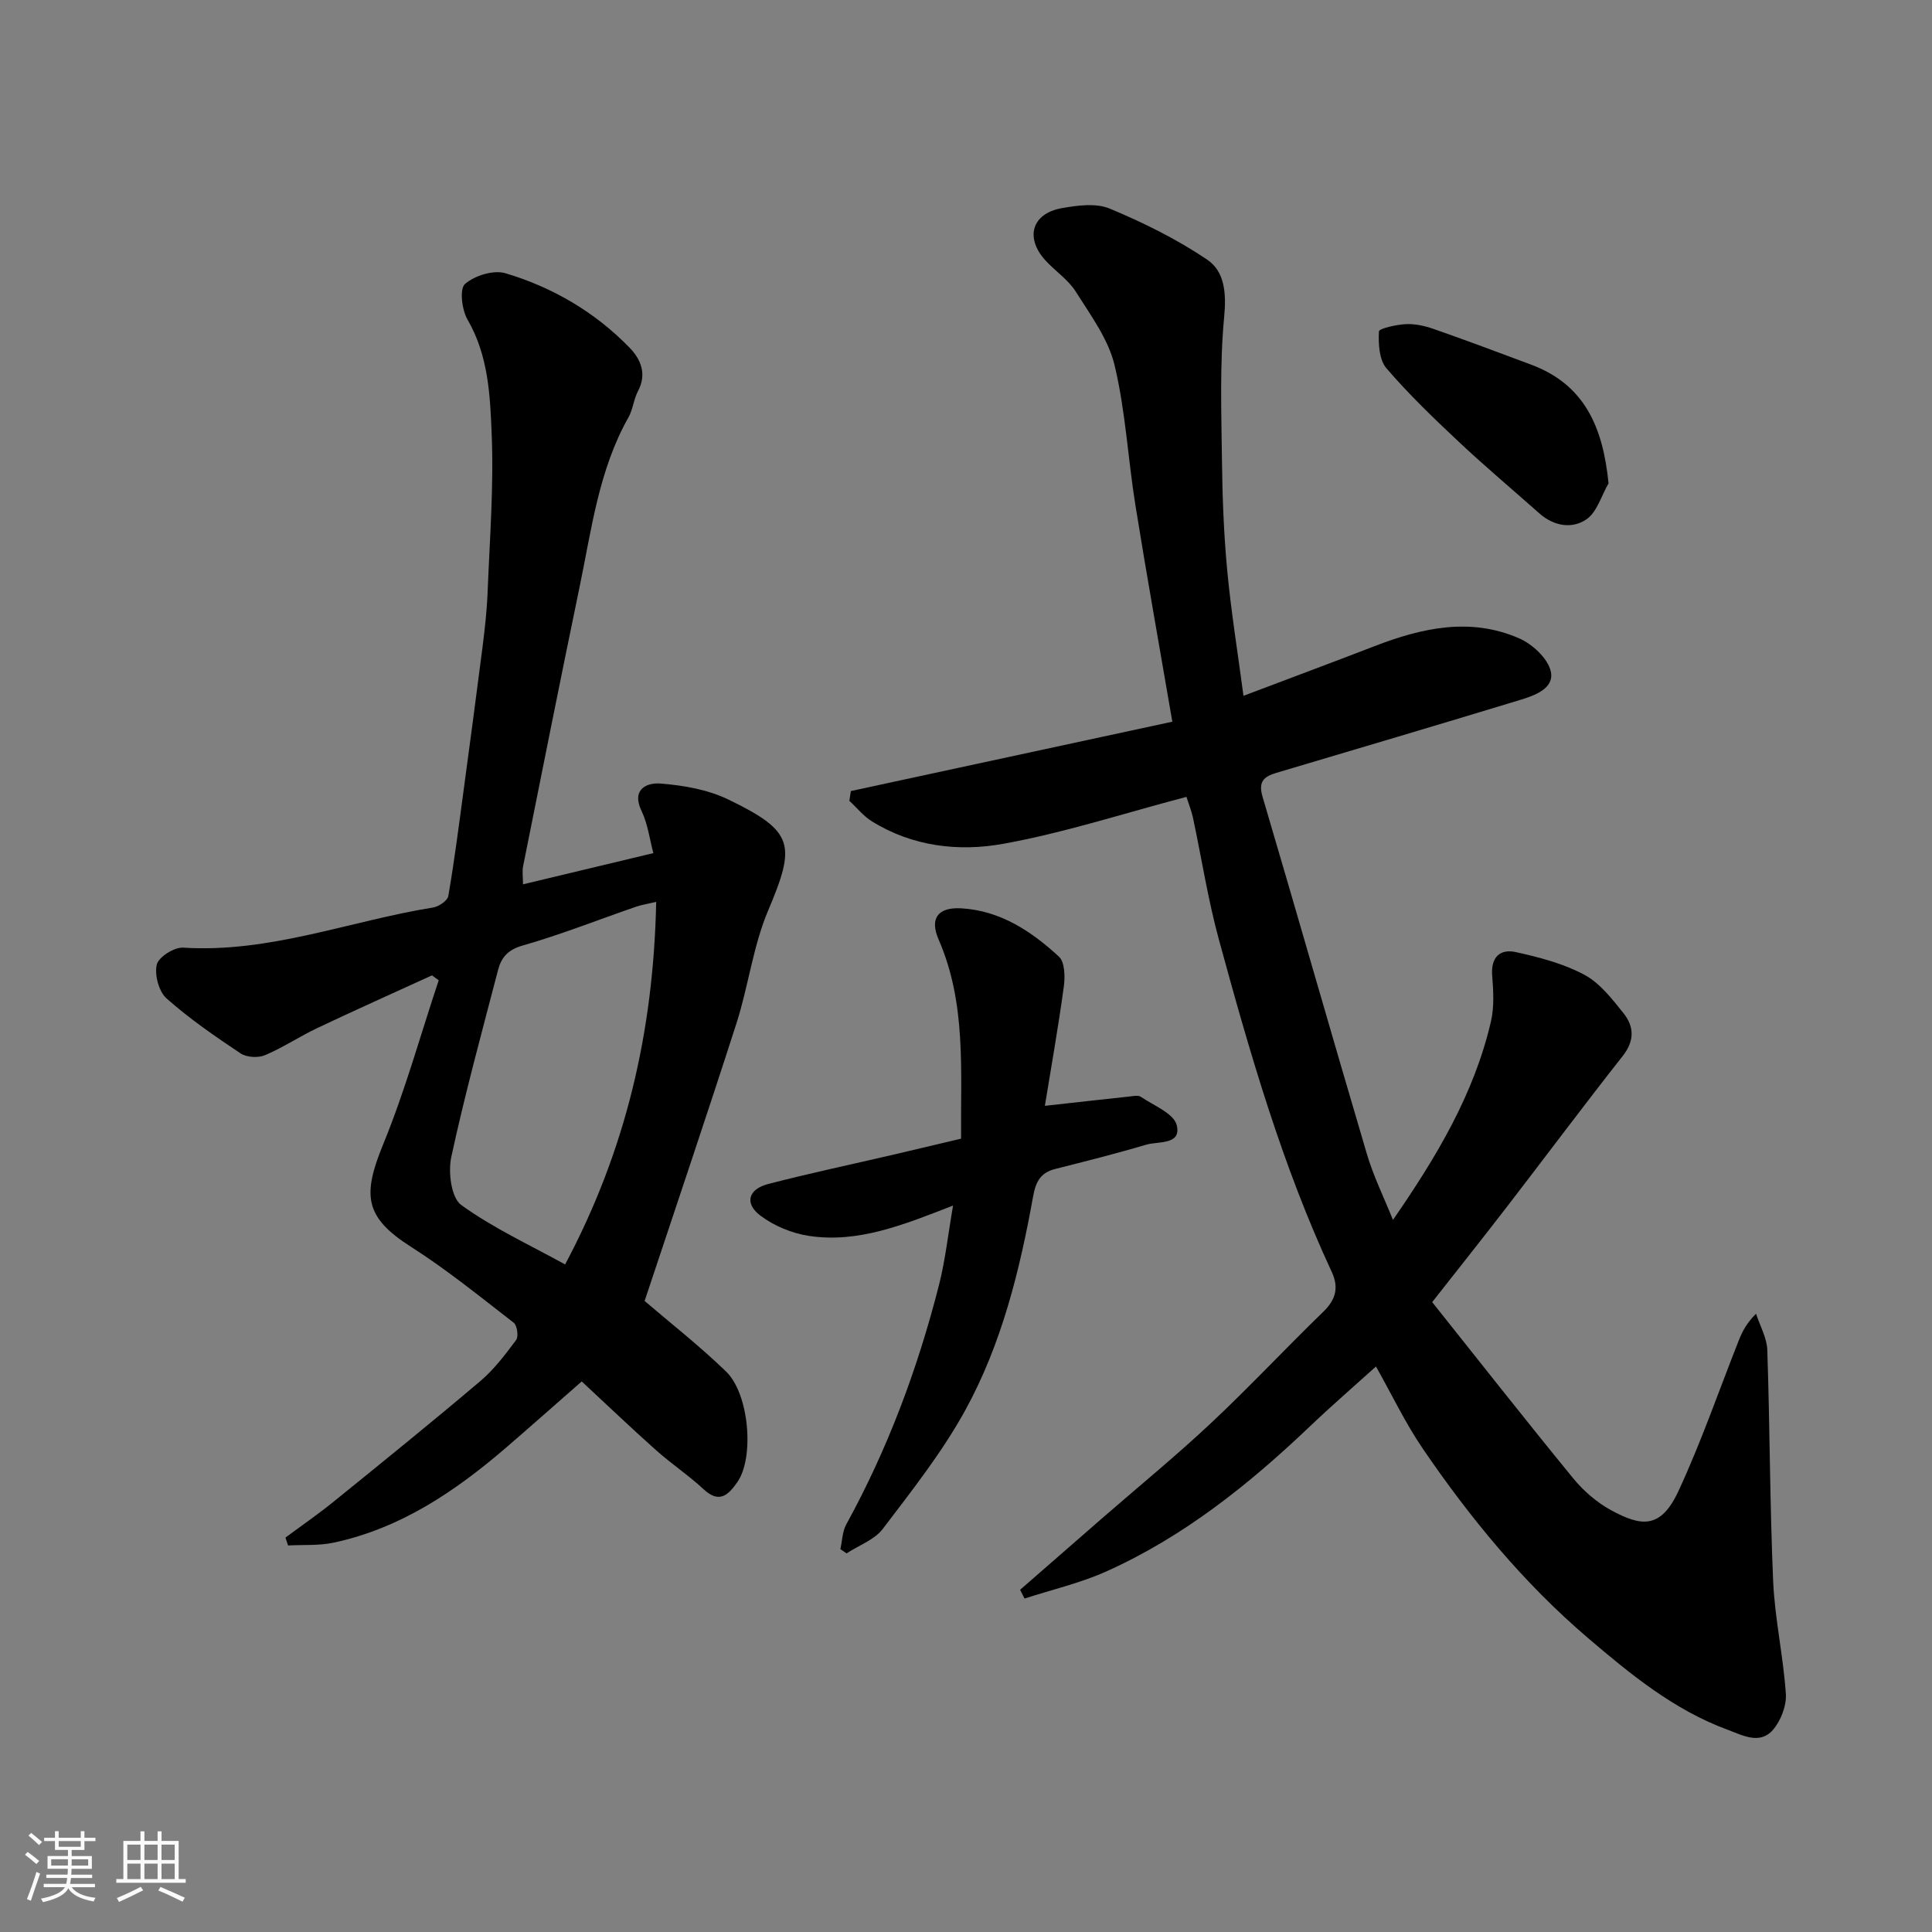<svg enable-background="new 0 0 400 400" viewBox="0 0 400 400" xmlns="http://www.w3.org/2000/svg"><rect x="0" y="0" width="400" height="400" fill="#808080" stroke="none"/><path d="m5.17 384 .55-.58c.85.61 1.65 1.24 2.4 1.87l-.59.64c-.83-.73-1.62-1.38-2.36-1.93m1.22 9.53-.82-.34c.71-1.76 1.37-3.64 1.98-5.63.24.13.5.25.76.36-.6 1.67-1.24 3.54-1.92 5.61m-.5-13.5.57-.54c.56.44 1.31 1.06 2.26 1.87l-.64.64c-.68-.66-1.41-1.32-2.19-1.97m3.25.46h2.24v-1.36h.77v1.36h4.57v-1.36h.76v1.36h2.28v.69h-2.28v1.84h-2.64v1.26h4.18v2.64h-4.21c0 .45-.02.86-.05 1.21h4.32v.69h-4.38c-.04.34-.1.75-.19 1.22h5.15v.69h-4.82c.87 1.19 2.51 1.92 4.93 2.19-.17.31-.3.57-.37.76-2.77-.49-4.52-1.41-5.26-2.76-.56 1.26-2.3 2.23-5.24 2.9-.12-.24-.26-.48-.43-.72 2.73-.55 4.38-1.34 4.96-2.38h-4.38v-.69h4.65c.1-.38.17-.79.21-1.22h-4.32v-.69h4.4c.03-.34.05-.75.05-1.21h-4.2v-2.64h4.23v-1.26h-2.69v-1.84h-2.24zm1.46 4.46v1.29h3.45c.01-.4.02-.57.01-.53v-.32-.45h-3.46zm1.55-2.59h4.57v-1.19h-4.57zm6.11 2.59h-3.42v.77c-.01.19-.01.37-.02.53h3.44z" fill="#fafafa"/><path d="m32.63 379.16h.82v1.98h3.54v7.89h1.46v.78h-14.37v-.78h1.46v-7.89h3.54v-1.98h.82v1.98h2.73zm-3.49 11.48.5.73c-1.61.82-3.28 1.63-5 2.41-.13-.27-.28-.55-.44-.82 1.75-.72 3.4-1.49 4.94-2.32m-2.78-5.55h2.73v-3.18h-2.73zm0 3.95h2.73v-3.2h-2.73zm3.54-3.95h2.73v-3.18h-2.73zm0 3.95h2.73v-3.2h-2.73zm7.89 4.68c-1.84-.92-3.51-1.7-5.02-2.32l.45-.73c1.89.8 3.57 1.55 5.04 2.23zm-1.62-11.81h-2.73v3.18h2.73zm-2.73 7.13h2.73v-3.2h-2.73z" fill="#fafafa"/><g fill="#000001"><path d="m245.64 164.98c-13.1 3.45-25.38 7.46-37.98 9.73-9.2 1.66-18.76.55-27.14-4.66-1.76-1.09-3.12-2.82-4.67-4.25.1-.67.2-1.34.31-2.02 7.38-1.59 14.76-3.18 22.14-4.78 14.76-3.18 29.53-6.37 44.42-9.58-2.66-15.53-5.28-30.1-7.63-44.72-1.56-9.68-2.05-19.59-4.33-29.09-1.3-5.43-4.98-10.38-8.05-15.25-1.56-2.47-4.23-4.22-6.25-6.43-4.29-4.7-2.85-9.71 3.35-10.83 3.24-.58 7.1-1.1 9.95.09 6.99 2.91 13.89 6.33 20.15 10.55 3.66 2.46 4.01 6.96 3.54 11.88-.93 9.78-.58 19.7-.46 29.56.09 7.6.37 15.23 1.08 22.79.8 8.56 2.18 17.06 3.38 26.09 9.53-3.61 18.33-6.88 27.08-10.26 9.85-3.81 19.89-6.06 30.01-1.63 2.76 1.21 5.96 4.18 6.54 6.87.76 3.48-3.33 4.96-6.34 5.87-16.8 5.11-33.65 10.1-50.48 15.1-2.56.76-3.79 1.79-2.87 4.92 7.28 24.64 14.32 49.36 21.61 74 1.36 4.6 3.52 8.97 5.4 13.64 8.89-12.88 16.8-25.96 20.3-41.16.69-3.01.48-6.31.24-9.45-.3-3.81 1.65-5.55 4.89-4.84 4.85 1.07 9.84 2.37 14.17 4.68 3.23 1.73 5.77 5.02 8.15 8 2.18 2.74 2.3 5.69-.19 8.84-8.1 10.28-15.93 20.78-23.91 31.14-4.9 6.36-9.9 12.64-15.53 19.81 9.56 11.99 19.24 24.32 29.16 36.44 2.15 2.63 4.92 5.04 7.89 6.65 6.24 3.39 10.26 3.94 13.93-3.96 4.72-10.16 8.38-20.82 12.52-31.26.71-1.78 1.57-3.49 3.55-5.47.81 2.51 2.25 5 2.33 7.54.54 15.93.52 31.87 1.21 47.79.34 7.82 2.11 15.57 2.63 23.39.16 2.45-1.04 5.55-2.67 7.44-2.73 3.16-6.39 1.08-9.42-.04-11.07-4.08-20.09-11.48-28.89-18.99-13.31-11.36-24.38-24.81-34.22-39.24-3.56-5.23-6.31-11.01-9.66-16.96-4.74 4.28-9.29 8.21-13.64 12.36-12.65 12.05-26.19 22.9-42.24 30.09-5.38 2.41-11.24 3.76-16.88 5.59-.31-.6-.61-1.21-.92-1.81 5.63-4.91 11.25-9.82 16.88-14.72 7.57-6.59 15.36-12.96 22.68-19.83 7.95-7.45 15.39-15.44 23.22-23.02 2.6-2.51 3.23-5.04 1.76-8.21-10.28-22.08-16.99-45.4-23.37-68.8-2.27-8.31-3.59-16.88-5.39-25.33-.3-1.37-.85-2.72-1.34-4.26z"/><path d="m108.28 183.09c9.51-2.28 18.36-4.39 26.99-6.46-.76-2.84-1.14-6-2.44-8.72-2.18-4.56 1.16-5.89 3.86-5.69 4.76.37 9.81 1.24 14.06 3.29 13.7 6.62 14.06 9.35 8.27 23.04-3.12 7.39-4.08 15.67-6.56 23.37-6.21 19.32-12.73 38.54-19 57.43 5.12 4.39 11.26 9.2 16.84 14.58 4.86 4.69 5.88 17.88 2.37 22.91-1.85 2.65-3.72 4.55-7 1.49-3.11-2.89-6.69-5.27-9.86-8.1-5.06-4.51-9.97-9.2-15.37-14.22-5.24 4.59-10.46 9.22-15.74 13.77-10.5 9.03-21.82 16.66-35.63 19.61-3.05.65-6.28.41-9.43.58-.18-.54-.36-1.08-.54-1.63 3.3-2.45 6.7-4.79 9.89-7.37 10.2-8.26 20.4-16.51 30.41-24.99 2.86-2.42 5.21-5.52 7.46-8.55.54-.72.21-3.03-.51-3.58-6.98-5.4-13.86-11-21.29-15.73-9.58-6.11-10.07-10.62-5.73-21.2 4.53-11.04 7.72-22.62 11.5-33.97-.47-.34-.93-.68-1.4-1.01-7.91 3.62-15.85 7.17-23.72 10.9-3.68 1.74-7.11 4.05-10.86 5.63-1.42.6-3.79.45-5.05-.38-5.29-3.53-10.58-7.17-15.32-11.38-1.6-1.43-2.52-4.89-2.02-7 .38-1.58 3.62-3.63 5.47-3.51 17.9 1.14 34.5-5.53 51.73-8.31 1.19-.19 2.99-1.41 3.16-2.38 1.25-7.25 2.18-14.55 3.16-21.84 1.33-9.89 2.66-19.78 3.92-29.68.47-3.75.9-7.52 1.05-11.29.43-10.93 1.29-21.88.85-32.78-.32-8.04-.68-16.32-5.01-23.76-1.17-2.02-1.68-6.35-.52-7.36 2-1.75 5.91-2.96 8.37-2.23 9.8 2.92 18.57 8.05 25.74 15.45 2.29 2.36 3.58 5.4 1.72 8.93-.9 1.7-1.05 3.81-1.99 5.47-6.14 10.89-7.62 23.11-10.1 35.03-4 19.3-7.85 38.62-11.72 57.95-.2 1.04-.01 2.18-.01 3.69zm27.58 3.63c-1.72.41-2.99.6-4.18 1.01-7.83 2.7-15.55 5.77-23.5 8.04-3.07.88-4.4 2.51-5.06 5.05-3.36 12.88-6.88 25.74-9.69 38.74-.67 3.13-.01 8.42 2.06 9.92 6.62 4.79 14.2 8.27 21.51 12.31 12.68-23.83 18.29-48.34 18.86-75.07z"/><path d="m198.98 235.75c-.12-14.16 1.11-28.03-4.65-41.23-1.92-4.41-.09-6.74 4.69-6.46 8.08.46 14.52 4.75 20.21 9.99 1.24 1.14 1.3 4.18 1.02 6.22-1.12 8.25-2.58 16.45-3.92 24.68 6.33-.7 11.87-1.33 17.42-1.92.82-.09 1.89-.33 2.46.06 2.67 1.82 6.83 3.44 7.42 5.87 1.01 4.14-3.83 3.29-6.34 4.04-6.23 1.85-12.54 3.43-18.85 5.03-2.96.75-3.98 2.59-4.52 5.54-2.78 15.43-6.53 30.71-14.12 44.49-4.77 8.67-11.02 16.56-17.03 24.48-1.73 2.27-4.96 3.41-7.5 5.07-.43-.29-.85-.58-1.28-.88.39-1.71.4-3.62 1.21-5.1 8.61-15.67 14.8-32.28 19.2-49.55 1.31-5.15 1.88-10.48 2.92-16.48-10.21 3.96-19.6 7.82-29.83 6.28-3.52-.53-7.23-2.07-10.06-4.2-3.35-2.53-2.52-5.48 1.63-6.55 8.65-2.24 17.41-4.09 26.12-6.12 4.55-1.08 9.1-2.16 13.8-3.26z"/><path d="m333.03 100.07c-1.48 2.55-2.38 5.94-4.57 7.45-2.97 2.04-6.75 1.43-9.74-1.22-5.54-4.92-11.22-9.69-16.62-14.76-5.22-4.9-10.41-9.88-15.06-15.3-1.52-1.77-1.67-5.06-1.55-7.61.03-.63 3.59-1.42 5.56-1.52 1.9-.1 3.93.36 5.75.99 6.76 2.36 13.46 4.87 20.16 7.38 11.12 4.14 14.91 12.93 16.07 24.59z"/></g></svg>